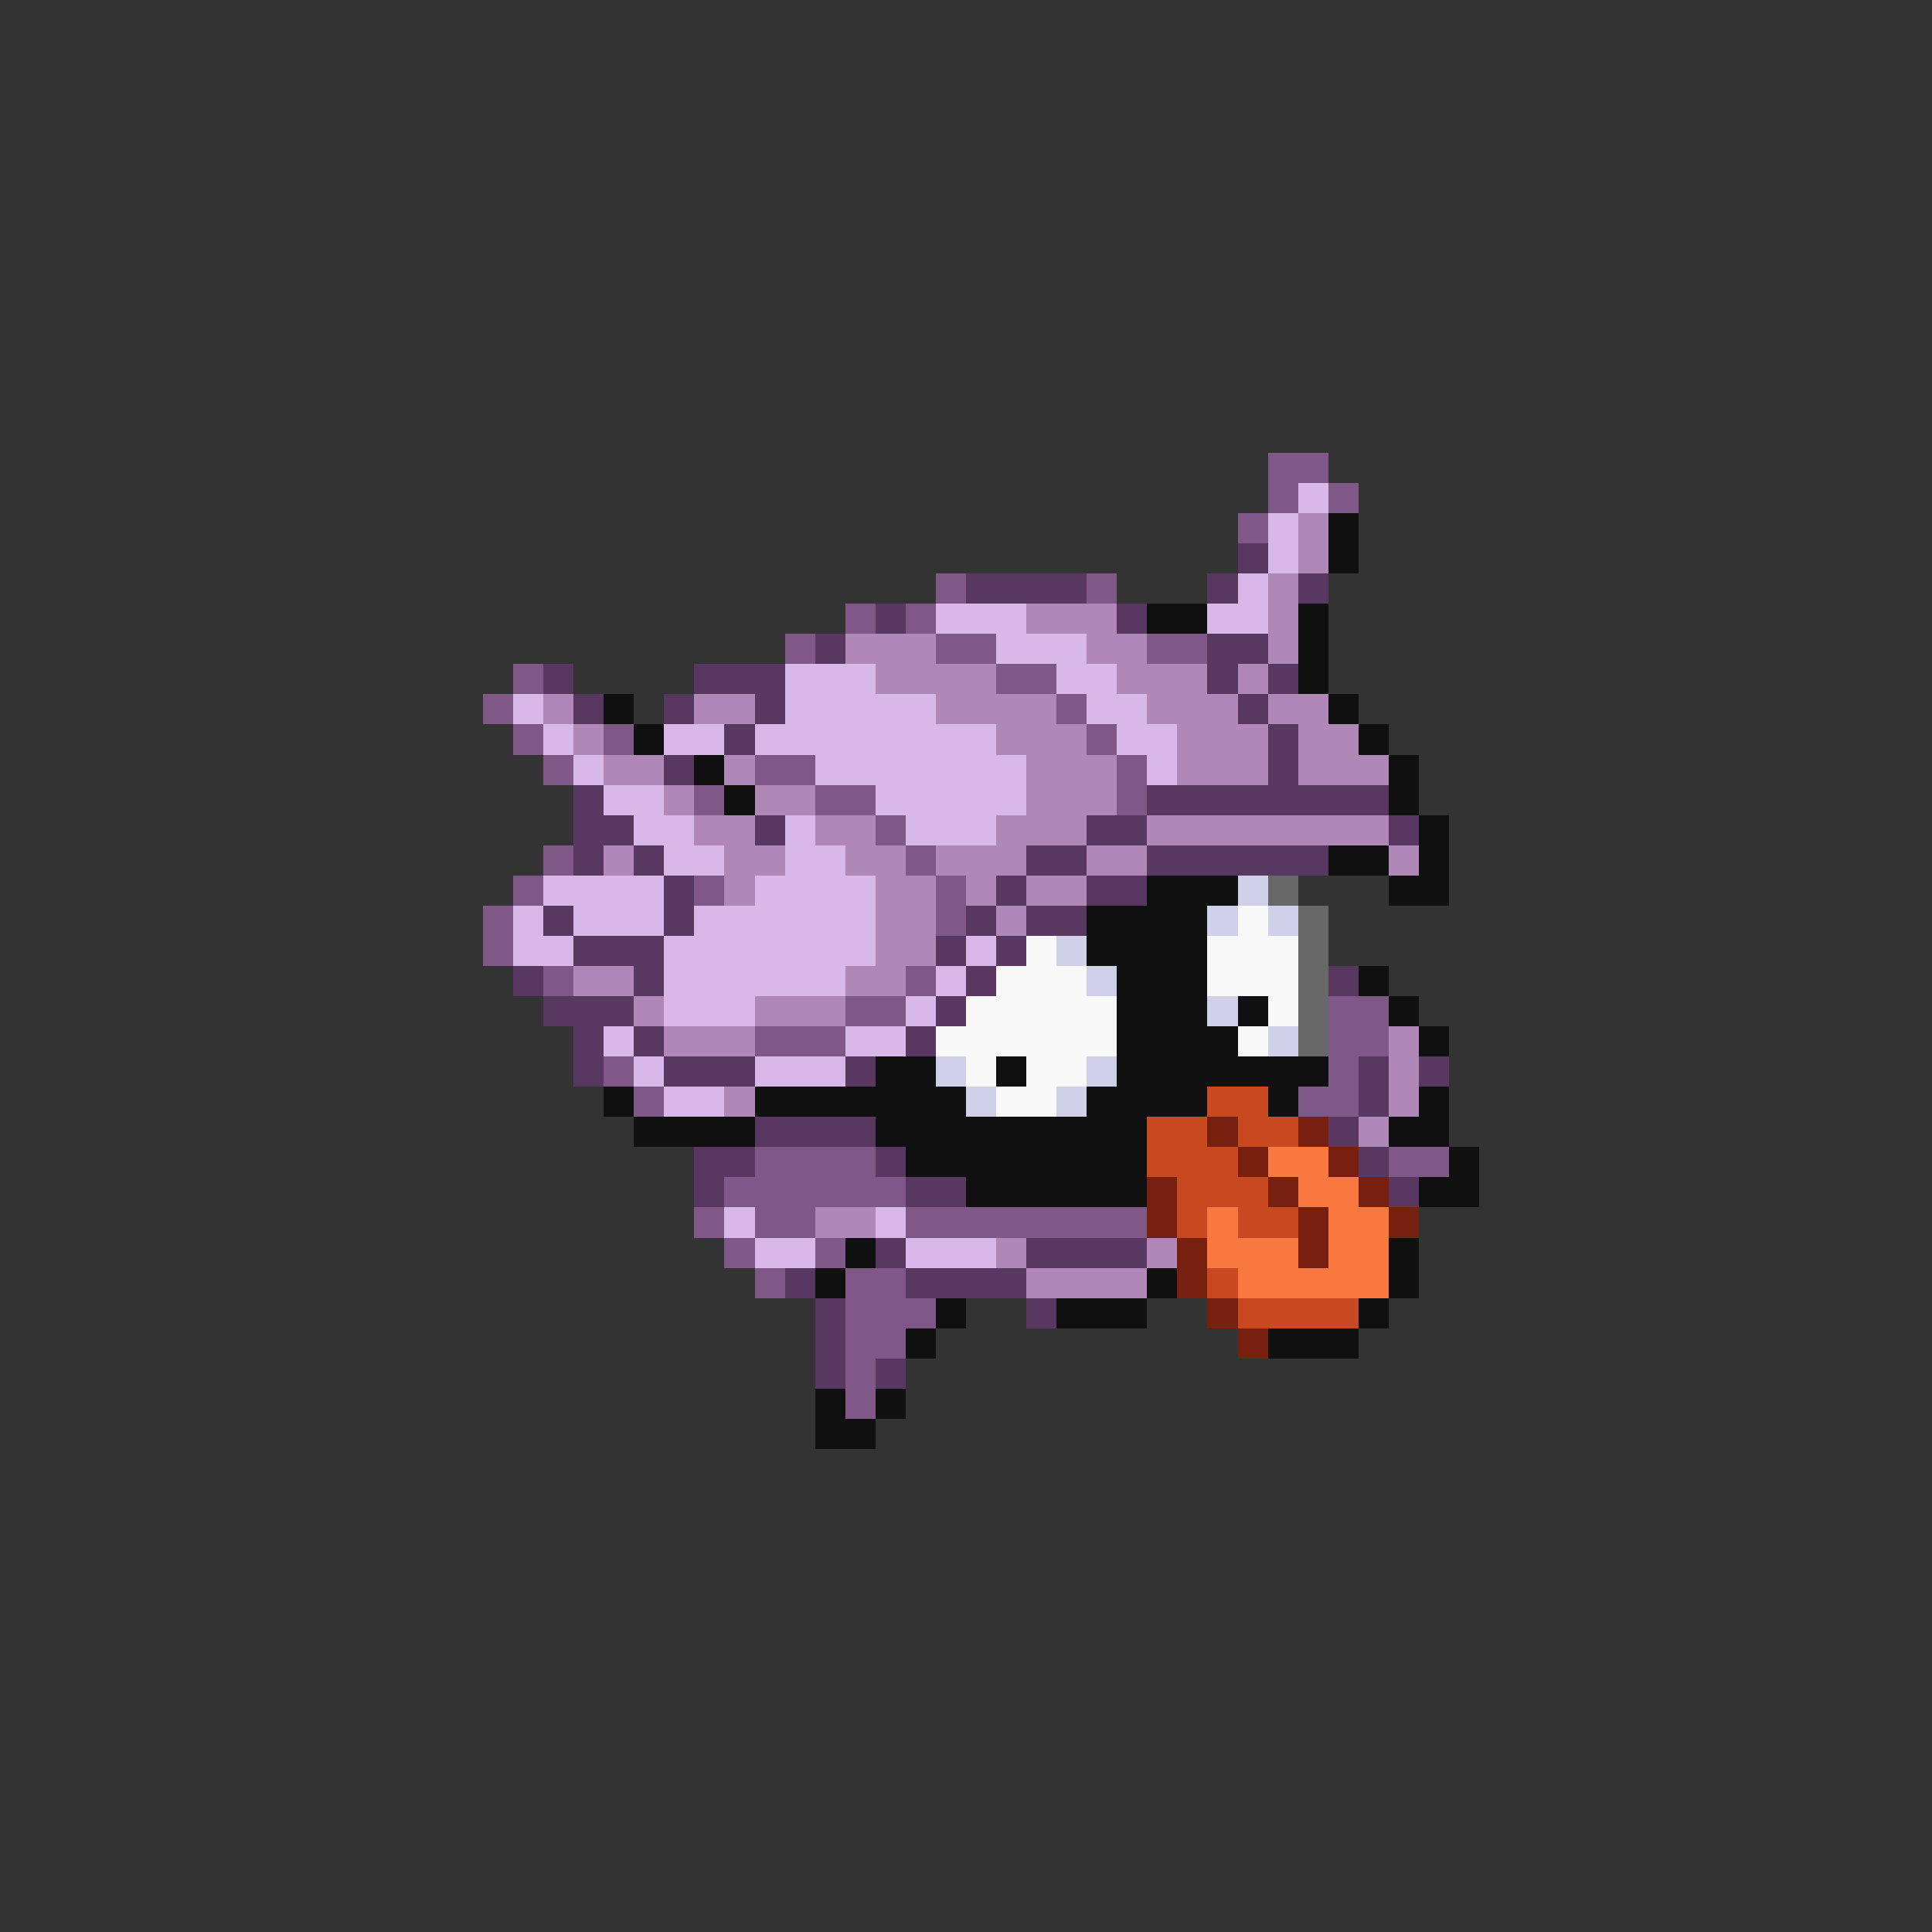 <svg xmlns="http://www.w3.org/2000/svg" viewBox="0 -0.5 64 64" shape-rendering="crispEdges">
<rect x="0" y="-0.5" width="64" height="64" fill="#333333" stroke="none"/>
<path stroke="#805888" d="M42 15h2M42 16h1M44 16h1M41 17h1M31 19h1M36 19h1M28 20h1M30 20h1M26 21h1M31 21h2M38 21h2M17 22h1M33 22h2M16 23h1M35 23h1M17 24h1M20 24h1M36 24h1M18 25h1M25 25h2M37 25h1M23 26h1M27 26h2M37 26h1M29 27h1M18 28h1M30 28h1M17 29h1M23 29h1M31 29h1M16 30h1M31 30h1M16 31h1M18 32h1M30 32h1M28 33h2M44 33h2M25 34h3M44 34h2M20 35h1M44 35h1M21 36h1M43 36h2M25 38h4M46 38h2M24 39h6M23 40h1M25 40h2M30 40h8M24 41h1M27 41h1M25 42h1M28 42h2M28 43h3M28 44h2M28 45h1M28 46h1" />
<path stroke="#d8b8e8" d="M43 16h1M42 17h1M42 18h1M41 19h1M31 20h3M40 20h2M33 21h3M26 22h3M35 22h2M17 23h1M26 23h5M36 23h2M18 24h1M22 24h2M25 24h8M37 24h2M19 25h1M27 25h7M38 25h1M20 26h2M29 26h5M21 27h2M26 27h1M30 27h3M22 28h2M26 28h2M18 29h4M25 29h4M17 30h1M19 30h3M23 30h6M17 31h2M22 31h7M32 31h1M22 32h6M31 32h1M22 33h3M30 33h1M20 34h1M28 34h2M21 35h1M25 35h3M22 36h2M24 40h1M29 40h1M25 41h2M30 41h3" />
<path stroke="#b088b8" d="M43 17h1M43 18h1M42 19h1M34 20h3M42 20h1M28 21h3M36 21h2M42 21h1M29 22h4M37 22h3M41 22h1M18 23h1M23 23h2M31 23h4M38 23h3M42 23h2M19 24h1M33 24h3M39 24h3M43 24h2M20 25h2M24 25h1M34 25h3M39 25h3M43 25h3M22 26h1M25 26h2M34 26h3M23 27h2M27 27h2M33 27h3M38 27h8M20 28h1M24 28h2M28 28h2M31 28h3M36 28h2M46 28h1M24 29h1M29 29h2M32 29h1M34 29h2M29 30h2M33 30h1M29 31h2M19 32h2M28 32h2M21 33h1M25 33h3M22 34h3M46 34h1M46 35h1M24 36h1M46 36h1M45 37h1M27 40h2M33 41h1M38 41h1M34 42h4" />
<path stroke="#101010" d="M44 17h1M44 18h1M38 20h2M43 20h1M43 21h1M43 22h1M20 23h1M44 23h1M21 24h1M45 24h1M23 25h1M46 25h1M24 26h1M46 26h1M47 27h1M44 28h2M47 28h1M38 29h3M46 29h2M36 30h4M36 31h4M37 32h3M45 32h1M37 33h3M41 33h1M46 33h1M37 34h4M47 34h1M29 35h2M33 35h1M37 35h7M20 36h1M25 36h7M36 36h4M42 36h1M47 36h1M21 37h4M29 37h9M46 37h2M30 38h8M48 38h1M32 39h6M47 39h2M28 41h1M46 41h1M27 42h1M38 42h1M46 42h1M31 43h1M35 43h3M45 43h1M30 44h1M42 44h3M27 46h1M29 46h1M27 47h2" />
<path stroke="#583860" d="M41 18h1M32 19h4M40 19h1M43 19h1M29 20h1M37 20h1M27 21h1M40 21h2M18 22h1M23 22h3M40 22h1M42 22h1M19 23h1M22 23h1M25 23h1M41 23h1M24 24h1M42 24h1M22 25h1M42 25h1M19 26h1M38 26h8M19 27h2M25 27h1M36 27h2M46 27h1M19 28h1M21 28h1M34 28h2M38 28h6M22 29h1M33 29h1M36 29h2M18 30h1M22 30h1M32 30h1M34 30h2M19 31h3M31 31h1M33 31h1M17 32h1M21 32h1M32 32h1M44 32h1M18 33h3M31 33h1M19 34h1M21 34h1M30 34h1M19 35h1M22 35h3M28 35h1M45 35h1M47 35h1M45 36h1M25 37h4M44 37h1M23 38h2M29 38h1M45 38h1M23 39h1M30 39h2M46 39h1M29 41h1M34 41h4M26 42h1M30 42h4M27 43h1M34 43h1M27 44h1M27 45h1M29 45h1" />
<path stroke="#d0d0e8" d="M41 29h1M40 30h1M42 30h1M35 31h1M36 32h1M40 33h1M42 34h1M31 35h1M36 35h1M32 36h1M35 36h1" />
<path stroke="#686868" d="M42 29h1M43 30h1M43 31h1M43 32h1M43 33h1M43 34h1" />
<path stroke="#f8f8f8" d="M41 30h1M34 31h1M40 31h3M33 32h3M40 32h3M32 33h5M42 33h1M31 34h6M41 34h1M32 35h1M34 35h2M33 36h2" />
<path stroke="#c84820" d="M40 36h2M38 37h2M41 37h2M38 38h3M39 39h3M39 40h1M41 40h2M40 42h1M41 43h4" />
<path stroke="#782010" d="M40 37h1M43 37h1M41 38h1M44 38h1M38 39h1M42 39h1M45 39h1M38 40h1M43 40h1M46 40h1M39 41h1M43 41h1M39 42h1M40 43h1M41 44h1" />
<path stroke="#f87840" d="M42 38h2M43 39h2M40 40h1M44 40h2M40 41h3M44 41h2M41 42h5" />
</svg>
